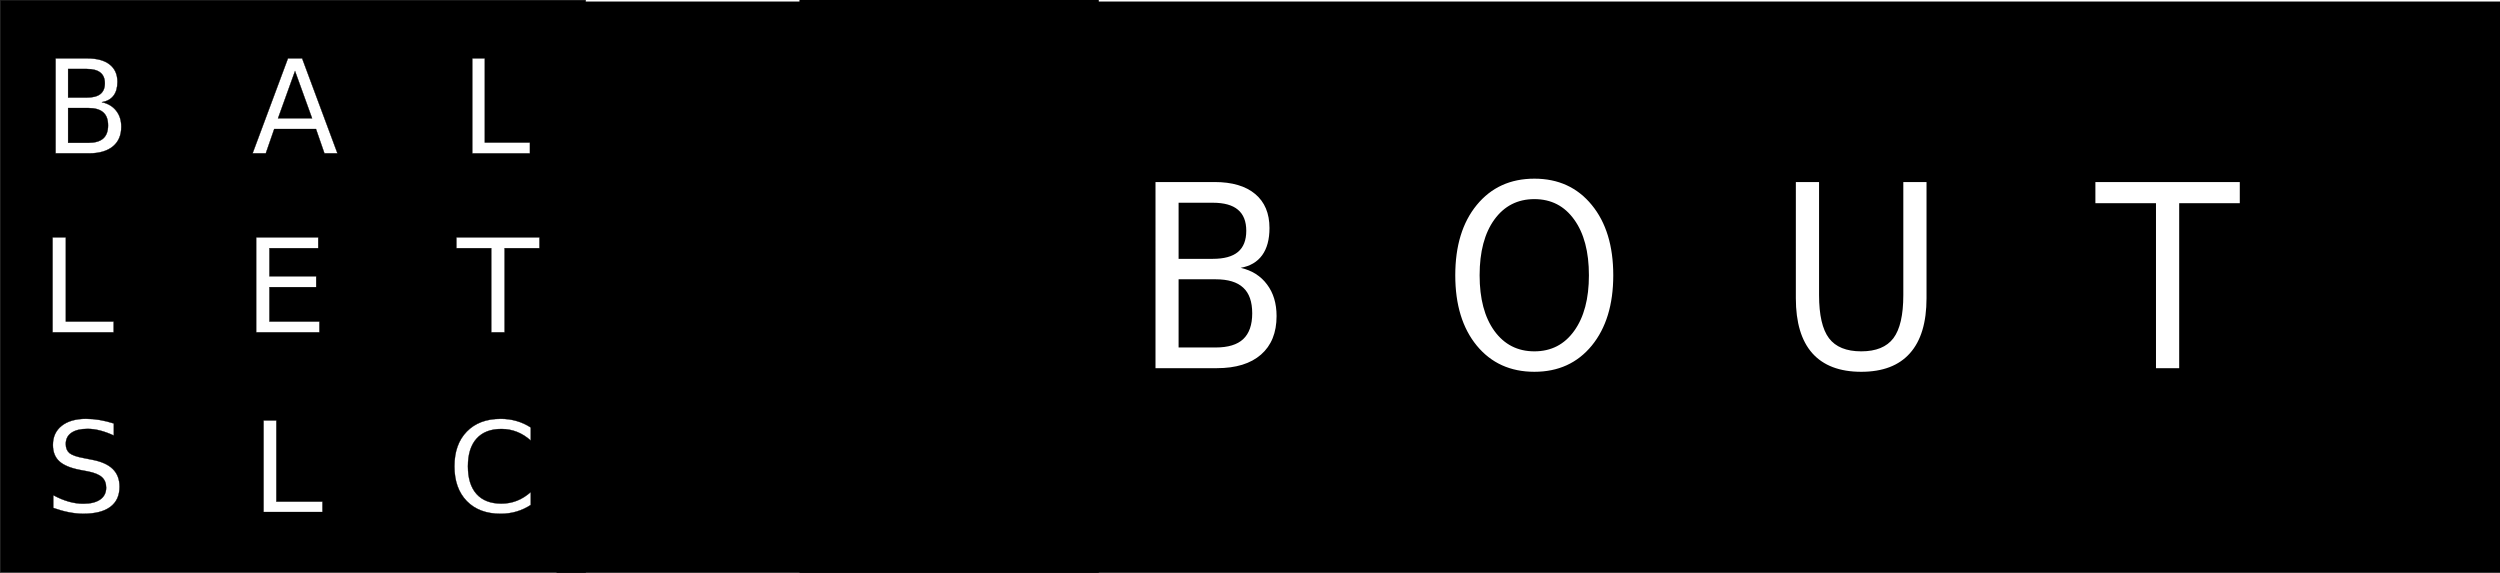 <?xml version="1.0" encoding="UTF-8" standalone="no"?>
<!-- Created with Inkscape (http://www.inkscape.org/) -->

<svg
   xmlns:dc="http://purl.org/dc/elements/1.1/"
   xmlns:cc="http://creativecommons.org/ns#"
   xmlns:rdf="http://www.w3.org/1999/02/22-rdf-syntax-ns#"
   xmlns:svg="http://www.w3.org/2000/svg"
   xmlns="http://www.w3.org/2000/svg"
   xmlns:sodipodi="http://sodipodi.sourceforge.net/DTD/sodipodi-0.dtd"
   xmlns:inkscape="http://www.inkscape.org/namespaces/inkscape"
   width="1018.159mm"
   height="233.274mm"
   viewBox="0 0 1018.159 233.274"
   version="1.1"
   id="svg8"
   inkscape:version="0.92.2 5c3e80d, 2017-08-06"
   sodipodi:docname="about.svg">
  <defs
     id="defs2" />
  <sodipodi:namedview
     id="base"
     pagecolor="#ffffff"
     bordercolor="#666666"
     borderopacity="1.0"
     inkscape:pageopacity="0.0"
     inkscape:pageshadow="2"
     inkscape:zoom="0.12374369"
     inkscape:cx="2796.9232"
     inkscape:cy="1570.8742"
     inkscape:document-units="mm"
     inkscape:current-layer="layer1"
     showgrid="false"
     inkscape:window-width="1718"
     inkscape:window-height="898"
     inkscape:window-x="1599"
     inkscape:window-y="72"
     inkscape:window-maximized="0"
     fit-margin-top="0"
     fit-margin-left="0"
     fit-margin-right="0"
     fit-margin-bottom="0" />
  <g
     inkscape:label="Layer 1"
     inkscape:groupmode="layer"
     id="layer1"
     transform="translate(516.723,-1114.633)">
    <path
       style="fill:#000000;fill-opacity:1;stroke:#000000;stroke-width:0.125;stroke-opacity:0.995"
       d="M -507.244,-68.881 V 164.267 h 238.441 V -68.881 Z m 22.572,23.724 h 13.039 c 3.892,0 6.89,0.829 8.996,2.487 2.106,1.658 3.159,4.015 3.159,7.071 0,2.366 -0.539,4.248 -1.617,5.647 -1.078,1.399 -2.662,2.271 -4.751,2.616 2.51,0.553 4.456,1.709 5.837,3.471 1.398,1.744 2.097,3.929 2.097,6.554 0,3.454 -1.146,6.122 -3.437,8.004 -2.291,1.882 -5.551,2.823 -9.779,2.823 h -13.544 z m 94.635,0 h 5.787 l 14.379,38.673 h -5.307 l -3.437,-9.921 h -17.006 l -3.437,9.921 h -5.382 z m 75.076,0 h 5.104 v 34.269 h 18.371 v 4.403 h -23.475 z m -164.606,4.3 v 11.656 h 7.556 c 2.493,0 4.346,-0.475 5.559,-1.425 1.23,-0.967 1.845,-2.435 1.845,-4.403 0,-1.951 -0.615,-3.411 -1.845,-4.378 -1.213,-0.967 -3.066,-1.451 -5.559,-1.451 z m 92.411,0.855 -6.924,19.246 h 13.873 z m -92.411,15.05 v 14.169 h 8.187 c 2.746,0 4.776,-0.579 6.09,-1.736 1.331,-1.174 1.996,-2.961 1.996,-5.362 0,-2.418 -0.666,-4.196 -1.996,-5.336 -1.314,-1.157 -3.344,-1.735 -6.09,-1.735 z m -6.335,52.696 h 5.41 v 34.269 h 19.471 v 4.404 h -24.881 z m 82.919,0 h 25.283 v 4.403 h -19.873 v 11.449 h 19.042 v 4.403 h -19.042 v 14.013 h 20.355 v 4.404 h -25.765 z m 81.553,0 h 33.826 v 4.403 h -14.195 v 34.269 h -5.437 V 32.147 h -14.195 z m -150.8,73.879 c 1.808,0 3.65,0.158 5.527,0.474 1.877,0.316 3.796,0.791 5.759,1.423 v 4.918 c -1.98,-0.915 -3.848,-1.598 -5.604,-2.047 -1.756,-0.449 -3.452,-0.674 -5.088,-0.674 -2.841,0 -5.036,0.533 -6.585,1.598 -1.532,1.065 -2.299,2.58 -2.299,4.544 0,1.648 0.508,2.896 1.524,3.745 1.033,0.832 2.979,1.506 5.837,2.022 l 3.151,0.624 c 3.891,0.716 6.758,1.981 8.6,3.795 1.859,1.798 2.789,4.211 2.789,7.24 0,3.612 -1.257,6.35 -3.77,8.214 -2.496,1.864 -6.164,2.796 -11.002,2.796 -1.825,0 -3.77,-0.2 -5.837,-0.599 -2.049,-0.399 -4.175,-0.991 -6.379,-1.773 v -5.193 c 2.118,1.148 4.192,2.014 6.224,2.596 2.032,0.583 4.029,0.874 5.992,0.874 2.979,0 5.277,-0.566 6.895,-1.698 1.618,-1.132 2.428,-2.746 2.428,-4.843 0,-1.831 -0.585,-3.262 -1.756,-4.294 -1.154,-1.032 -3.056,-1.806 -5.707,-2.322 l -3.177,-0.599 c -3.891,-0.749 -6.706,-1.922 -8.445,-3.52 -1.739,-1.598 -2.608,-3.82 -2.608,-6.666 0,-3.296 1.197,-5.892 3.59,-7.79 2.41,-1.897 5.725,-2.846 9.943,-2.846 z m 168.82,0 c 2.307,0 4.476,0.3 6.508,0.899 2.049,0.583 3.968,1.465 5.759,2.646 v 5.318 c -1.756,-1.581 -3.633,-2.763 -5.63,-3.545 -1.98,-0.782 -4.089,-1.173 -6.327,-1.173 -4.408,0 -7.782,1.307 -10.124,3.92 -2.341,2.597 -3.512,6.358 -3.512,11.285 0,4.91 1.171,8.672 3.512,11.285 2.341,2.596 5.716,3.895 10.124,3.895 2.238,0 4.347,-0.391 6.327,-1.173 1.997,-0.782 3.874,-1.964 5.63,-3.545 v 5.268 c -1.825,1.198 -3.762,2.097 -5.811,2.696 -2.032,0.599 -4.184,0.899 -6.456,0.899 -5.837,0 -10.434,-1.723 -13.791,-5.168 -3.357,-3.462 -5.036,-8.181 -5.036,-14.156 0,-5.992 1.678,-10.71 5.036,-14.156 3.357,-3.462 7.954,-5.193 13.791,-5.193 z m -96.561,0.674 h 5.217 v 33.031 h 18.775 v 4.244 h -23.992 z"
       id="rect3699"
       inkscape:connector-curvature="0" />
    <flowRoot
       xml:space="preserve"
       id="flowRoot3786"
       style="font-style:normal;font-weight:normal;font-size:40px;line-height:1.25;font-family:sans-serif;letter-spacing:0px;word-spacing:0px;fill:#000000;fill-opacity:1;stroke:none"
       transform="scale(0.265)"><flowRegion
         id="flowRegion3788"><rect
           id="rect3790"
           width="1217.143"
           height="405.714"
           x="-642.857"
           y="476.805" /></flowRegion><flowPara
         id="flowPara3792"></flowPara></flowRoot>    <flowRoot
       xml:space="preserve"
       id="flowRoot3839"
       style="font-style:normal;font-weight:normal;font-size:40px;line-height:1.25;font-family:sans-serif;letter-spacing:0px;word-spacing:0px;fill:#000000;fill-opacity:1;stroke:none"
       transform="scale(0.265)"><flowRegion
         id="flowRegion3841"><rect
           id="rect3843"
           width="460"
           height="1905.714"
           x="-685.714"
           y="-1948.909" /></flowRegion><flowPara
         id="flowPara3845"></flowPara></flowRoot>    <path
       style="fill:#000000;fill-opacity:1;stroke:#000000;stroke-width:0;stroke-miterlimit:4;stroke-dasharray:none;stroke-opacity:0.995"
       d="M 855.428,0.387 V 881.814 H 8395.602 V 0.387 Z M 2329.475,257.789 c 18.562,0 37.479,1.685 56.748,5.053 19.269,3.368 38.98,8.42 59.133,15.156 v 52.385 c -20.33,-9.75 -39.511,-17.018 -57.543,-21.805 -18.032,-4.786 -35.444,-7.18 -52.238,-7.18 -29.169,0 -51.709,5.672 -67.619,17.018 -15.734,11.346 -23.6,27.478 -23.6,48.396 0,17.55 5.214,30.846 15.645,39.887 10.607,8.864 30.584,16.044 59.93,21.539 l 32.35,6.648 c 39.953,7.623 69.387,21.095 88.303,40.418 19.093,19.146 28.639,44.851 28.639,77.115 0,38.469 -12.905,67.632 -38.715,87.486 -25.633,19.855 -63.287,29.781 -112.963,29.781 -18.739,0 -38.716,-2.128 -59.93,-6.383 -21.037,-4.255 -42.87,-10.547 -65.498,-18.879 v -55.311 c 21.744,12.232 43.046,21.452 63.906,27.656 20.86,6.205 41.368,9.307 61.522,9.307 30.583,0 54.183,-6.027 70.801,-18.082 16.617,-12.055 24.926,-29.251 24.926,-51.588 0,-19.5 -6.01,-34.745 -18.031,-45.736 -11.844,-10.991 -31.379,-19.235 -58.603,-24.73 l -32.617,-6.381 c -39.953,-7.977 -68.856,-20.476 -86.711,-37.494 -17.855,-17.018 -26.781,-40.684 -26.781,-70.998 0,-35.1 12.285,-62.755 36.857,-82.965 24.75,-20.209 58.78,-30.314 102.092,-30.314 z m 2820.377,0 c 55.509,0 99.882,18.702 133.117,56.107 33.235,37.228 49.852,87.219 49.852,149.975 0,62.578 -16.617,112.57 -49.852,149.975 -33.235,37.228 -77.608,55.842 -133.117,55.842 -55.686,0 -100.235,-18.614 -133.647,-55.842 -33.235,-37.228 -49.853,-87.219 -49.853,-149.975 0,-62.755 16.619,-112.747 49.853,-149.975 33.412,-37.405 77.96,-56.107 133.647,-56.107 z m -2257.414,7.18 h 53.83 v 241.182 c 0,42.546 7.688,73.215 23.068,92.006 15.38,18.614 40.307,27.922 74.779,27.922 34.296,0 59.134,-9.308 74.514,-27.922 15.38,-18.791 23.07,-49.46 23.07,-92.006 V 264.969 h 53.83 v 247.83 c 0,51.764 -12.818,90.854 -38.451,117.268 -25.457,26.414 -63.11,39.621 -112.963,39.621 -50.029,0 -87.861,-13.207 -113.494,-39.621 -25.457,-26.414 -38.184,-65.503 -38.184,-117.268 z m 749.643,0 h 120.918 c 44.372,0 77.872,10.105 100.5,30.314 22.805,20.032 34.209,49.458 34.209,88.281 0,39.178 -11.404,68.784 -34.209,88.816 -22.628,20.032 -56.128,30.047 -100.5,30.047 h -67.353 v 159.549 h -53.564 z m 673.539,0 h 120.918 c 44.372,0 77.872,10.105 100.5,30.314 22.805,20.032 34.207,49.458 34.207,88.281 0,39.178 -11.402,68.784 -34.207,88.816 -22.628,20.032 -56.128,30.047 -100.5,30.047 h -67.353 v 159.549 h -53.565 z m 1446.781,0 h 120.918 c 45.256,0 79.022,9.483 101.297,28.451 22.274,18.968 33.412,47.599 33.412,85.891 0,24.996 -5.834,45.738 -17.502,62.225 -11.491,16.487 -28.285,27.921 -50.383,34.303 11.491,3.9 22.628,12.23 33.412,24.994 10.96,12.764 21.92,30.316 32.881,52.652 l 54.361,108.492 h -57.543 l -50.648,-101.846 c -13.082,-26.591 -25.811,-44.23 -38.186,-52.916 -12.198,-8.686 -28.903,-13.029 -50.117,-13.029 h -58.338 v 167.791 h -53.564 z m 668.5,0 h 334.914 v 45.205 h -140.543 v 351.803 h -53.83 V 310.174 h -140.541 z m -1281.049,36.43 c -38.892,0 -69.829,14.536 -92.811,43.609 -22.805,29.073 -34.207,68.694 -34.207,118.863 0,49.992 11.402,89.525 34.207,118.598 22.982,29.073 53.919,43.609 92.811,43.609 38.892,0 69.651,-14.536 92.279,-43.609 22.805,-29.073 34.207,-68.606 34.207,-118.598 0,-50.169 -11.402,-89.79 -34.207,-118.863 -22.628,-29.073 -53.387,-43.609 -92.279,-43.609 z m -1454.207,7.711 v 149.178 h 67.353 c 24.926,0 44.196,-6.471 57.809,-19.412 13.612,-12.941 20.418,-31.378 20.418,-55.311 0,-23.755 -6.806,-42.102 -20.418,-55.043 -13.612,-12.941 -32.882,-19.412 -57.809,-19.412 z m 673.539,0 v 149.178 h 67.353 c 24.926,0 44.194,-6.471 57.807,-19.412 13.612,-12.941 20.42,-31.378 20.42,-55.311 0,-23.755 -6.808,-42.102 -20.42,-55.043 -13.612,-12.941 -32.88,-19.412 -57.807,-19.412 z m 1446.781,0 v 140.934 h 67.354 c 25.81,0 45.256,-5.939 58.338,-17.816 13.259,-12.055 19.889,-29.693 19.889,-52.916 0,-23.223 -6.63,-40.685 -19.889,-52.385 -13.082,-11.877 -32.528,-17.816 -58.338,-17.816 z"
       transform="matrix(0.265,0,0,0.265,-507.307,-68.984)"
       id="rect4871"
       inkscape:connector-curvature="0" />
    <path
       style="fill:#000000;fill-opacity:1;stroke:#000000;stroke-width:0.125;stroke-opacity:0.995"
       d="m -503.831,379.17 v 233.149 h 238.441 V 379.17 Z m 22.572,23.724 h 13.039 c 3.892,0 6.89,0.829 8.996,2.487 2.106,1.658 3.159,4.015 3.159,7.071 0,2.366 -0.539,4.248 -1.617,5.647 -1.078,1.399 -2.662,2.271 -4.751,2.616 2.51,0.553 4.456,1.709 5.837,3.471 1.398,1.744 2.097,3.929 2.097,6.554 0,3.454 -1.146,6.122 -3.437,8.004 -2.291,1.882 -5.551,2.823 -9.779,2.823 h -13.544 z m 94.635,0 h 5.787 l 14.379,38.673 h -5.307 l -3.437,-9.921 h -17.006 l -3.437,9.921 h -5.382 z m 75.076,0 h 5.104 v 34.269 h 18.371 v 4.403 h -23.475 z m -164.606,4.3 v 11.656 h 7.556 c 2.493,0 4.346,-0.475 5.559,-1.425 1.23,-0.967 1.845,-2.435 1.845,-4.403 0,-1.951 -0.615,-3.411 -1.845,-4.378 -1.213,-0.967 -3.066,-1.451 -5.559,-1.451 z m 92.411,0.855 -6.924,19.246 h 13.873 z m -92.411,15.05 v 14.169 h 8.187 c 2.746,0 4.776,-0.579 6.09,-1.736 1.331,-1.174 1.996,-2.961 1.996,-5.362 0,-2.418 -0.665,-4.196 -1.996,-5.336 -1.314,-1.157 -3.344,-1.735 -6.09,-1.735 z m -6.335,52.696 h 5.41 v 34.269 h 19.471 v 4.404 h -24.881 z m 82.919,0 h 25.283 v 4.403 h -19.873 v 11.449 h 19.042 v 4.403 h -19.042 v 14.013 h 20.355 v 4.404 h -25.765 z m 81.553,0 h 33.826 v 4.403 h -14.195 v 34.269 h -5.437 v -34.269 h -14.195 z m -150.8,73.879 c 1.808,0 3.65,0.158 5.527,0.474 1.877,0.316 3.796,0.791 5.759,1.423 v 4.918 c -1.98,-0.915 -3.848,-1.598 -5.604,-2.047 -1.756,-0.449 -3.452,-0.674 -5.088,-0.674 -2.841,0 -5.036,0.533 -6.585,1.598 -1.532,1.065 -2.299,2.58 -2.299,4.544 0,1.648 0.508,2.896 1.524,3.745 1.033,0.832 2.978,1.506 5.837,2.022 l 3.151,0.624 c 3.891,0.716 6.758,1.981 8.6,3.795 1.859,1.798 2.789,4.211 2.789,7.24 0,3.612 -1.257,6.35 -3.77,8.214 -2.496,1.864 -6.164,2.796 -11.002,2.796 -1.825,0 -3.771,-0.2 -5.837,-0.599 -2.049,-0.399 -4.175,-0.991 -6.379,-1.773 v -5.193 c 2.118,1.148 4.192,2.014 6.224,2.596 2.032,0.583 4.029,0.874 5.992,0.874 2.978,0 5.277,-0.566 6.895,-1.698 1.618,-1.132 2.428,-2.746 2.428,-4.843 0,-1.831 -0.585,-3.262 -1.756,-4.294 -1.153,-1.032 -3.056,-1.806 -5.707,-2.322 l -3.177,-0.599 c -3.891,-0.749 -6.706,-1.922 -8.445,-3.52 -1.739,-1.598 -2.608,-3.82 -2.608,-6.666 0,-3.296 1.197,-5.892 3.59,-7.79 2.41,-1.897 5.724,-2.846 9.943,-2.846 z m 168.82,0 c 2.307,0 4.476,0.3 6.508,0.899 2.049,0.583 3.968,1.465 5.759,2.646 v 5.318 c -1.756,-1.581 -3.633,-2.763 -5.63,-3.545 -1.98,-0.782 -4.089,-1.173 -6.327,-1.173 -4.408,0 -7.782,1.307 -10.124,3.92 -2.341,2.597 -3.512,6.358 -3.512,11.285 0,4.91 1.171,8.672 3.512,11.285 2.341,2.596 5.716,3.895 10.124,3.895 2.238,0 4.347,-0.391 6.327,-1.173 1.997,-0.782 3.874,-1.964 5.63,-3.545 v 5.268 c -1.825,1.198 -3.762,2.097 -5.811,2.696 -2.032,0.599 -4.184,0.899 -6.456,0.899 -5.837,0 -10.434,-1.723 -13.791,-5.168 -3.357,-3.462 -5.036,-8.181 -5.036,-14.156 0,-5.992 1.678,-10.71 5.036,-14.156 3.357,-3.462 7.954,-5.193 13.791,-5.193 z m -96.561,0.674 h 5.217 v 33.031 h 18.775 v 4.244 h -23.992 z"
       id="rect3699-7"
       inkscape:connector-curvature="0" />
    <path
       style="fill:#000000;fill-opacity:1;stroke:#000000;stroke-width:0;stroke-miterlimit:4;stroke-dasharray:none;stroke-opacity:0.995"
       d="m 870.053,1693.807 v 881.428 H 8410.227 V 1693.807 Z M 4507.639,1951.209 c 55.509,0 99.88,18.702 133.115,56.107 33.235,37.228 49.853,87.221 49.853,149.977 0,62.578 -16.619,112.57 -49.853,149.975 -33.235,37.228 -77.606,55.842 -133.115,55.842 -55.686,0 -100.237,-18.614 -133.649,-55.842 -33.235,-37.228 -49.852,-87.219 -49.852,-149.975 0,-62.755 16.617,-112.749 49.852,-149.977 33.412,-37.405 77.962,-56.107 133.649,-56.107 z m -1493.719,7.18 h 60.725 l 150.883,397.008 h -55.685 l -36.062,-101.844 h -178.463 l -36.062,101.844 h -56.482 z m 614.936,0 h 136.83 c 40.837,0 72.303,8.509 94.4,25.527 22.098,17.018 33.147,41.218 33.147,72.596 0,24.287 -5.657,43.609 -16.971,57.969 -11.314,14.359 -27.931,23.312 -49.852,26.857 26.34,5.673 46.758,17.549 61.254,35.631 14.673,17.905 22.01,40.331 22.01,67.277 0,35.455 -12.022,62.843 -36.064,82.166 -24.042,19.323 -58.249,28.984 -102.621,28.984 h -142.133 z m 1485.232,0 h 53.83 v 241.184 c 0,42.546 7.69,73.215 23.07,92.006 15.38,18.614 40.307,27.92 74.779,27.92 34.296,0 59.132,-9.306 74.512,-27.92 15.38,-18.791 23.07,-49.46 23.07,-92.006 v -241.184 h 53.83 v 247.832 c 0,51.764 -12.816,90.854 -38.449,117.268 -25.457,26.414 -63.111,39.621 -112.963,39.621 -50.029,0 -87.861,-13.207 -113.494,-39.621 -25.456,-26.414 -38.185,-65.503 -38.185,-117.268 z m 694.752,0 h 334.914 v 45.205 h -140.543 v 351.803 h -53.83 v -351.803 h -140.541 z m -1301.201,36.43 c -38.892,0 -69.829,14.538 -92.811,43.611 -22.805,29.073 -34.207,68.694 -34.207,118.863 0,49.992 11.402,89.522 34.207,118.596 22.982,29.073 53.919,43.609 92.811,43.609 38.892,0 69.651,-14.536 92.279,-43.609 22.805,-29.073 34.207,-68.604 34.207,-118.596 0,-50.169 -11.402,-89.79 -34.207,-118.863 -22.628,-29.073 -53.387,-43.611 -92.279,-43.611 z m -825.219,7.713 v 119.66 h 79.287 c 26.164,0 45.61,-4.875 58.338,-14.625 12.905,-9.927 19.357,-24.996 19.357,-45.205 0,-20.032 -6.452,-35.012 -19.357,-44.939 -12.728,-9.927 -32.174,-14.891 -58.338,-14.891 z m -638.269,8.775 -72.658,197.572 h 145.58 z m 638.269,154.494 v 145.455 h 85.916 c 28.816,0 50.119,-5.939 63.908,-17.816 13.966,-12.055 20.947,-30.404 20.947,-55.045 0,-24.819 -6.981,-43.077 -20.947,-54.777 -13.789,-11.877 -35.093,-17.816 -63.908,-17.816 z"
       transform="matrix(0.265,0,0,0.265,-507.307,-68.984)"
       id="rect4871-7"
       inkscape:connector-curvature="0" />
    <path
       style="fill:#000000;fill-opacity:1;stroke:#000000;stroke-width:0.125;stroke-opacity:0.995"
       d="m -503.831,749.071 v 233.149 h 238.441 V 749.071 Z m 22.572,23.724 h 13.039 c 3.891,0 6.89,0.829 8.996,2.487 2.106,1.658 3.159,4.015 3.159,7.071 0,2.366 -0.539,4.248 -1.617,5.647 -1.078,1.399 -2.662,2.271 -4.751,2.616 2.51,0.553 4.456,1.709 5.837,3.471 1.398,1.744 2.097,3.929 2.097,6.554 0,3.454 -1.146,6.122 -3.437,8.004 -2.291,1.882 -5.551,2.823 -9.779,2.823 h -13.544 z m 94.635,0 h 5.787 l 14.379,38.673 h -5.307 l -3.437,-9.921 h -17.006 l -3.437,9.921 h -5.382 z m 75.076,0 h 5.104 v 34.269 h 18.371 v 4.403 h -23.475 z m -164.606,4.3 v 11.656 h 7.556 c 2.493,0 4.346,-0.475 5.559,-1.425 1.23,-0.967 1.845,-2.435 1.845,-4.403 0,-1.951 -0.615,-3.411 -1.845,-4.378 -1.213,-0.967 -3.066,-1.451 -5.559,-1.451 z m 92.411,0.855 -6.924,19.246 h 13.873 z m -92.411,15.05 v 14.169 h 8.187 c 2.746,0 4.776,-0.579 6.09,-1.736 1.331,-1.174 1.996,-2.961 1.996,-5.362 0,-2.418 -0.665,-4.196 -1.996,-5.336 -1.314,-1.157 -3.344,-1.735 -6.09,-1.735 z m -6.335,52.696 h 5.41 v 34.269 h 19.471 v 4.404 h -24.881 z m 82.919,0 h 25.283 v 4.403 h -19.873 v 11.449 h 19.042 v 4.403 h -19.042 v 14.013 h 20.355 v 4.404 h -25.765 z m 81.553,0 h 33.826 v 4.403 h -14.195 v 34.269 h -5.437 v -34.269 h -14.195 z m -150.8,73.879 c 1.808,0 3.65,0.158 5.527,0.474 1.877,0.316 3.796,0.791 5.759,1.423 v 4.918 c -1.98,-0.915 -3.848,-1.598 -5.604,-2.047 -1.756,-0.449 -3.452,-0.674 -5.088,-0.674 -2.841,0 -5.036,0.533 -6.585,1.598 -1.532,1.065 -2.299,2.58 -2.299,4.544 0,1.648 0.508,2.896 1.524,3.745 1.033,0.832 2.978,1.506 5.837,2.022 l 3.151,0.624 c 3.891,0.716 6.758,1.981 8.6,3.795 1.859,1.798 2.789,4.211 2.789,7.24 0,3.612 -1.257,6.35 -3.77,8.214 -2.496,1.864 -6.164,2.796 -11.002,2.796 -1.825,0 -3.771,-0.2 -5.837,-0.599 -2.049,-0.399 -4.175,-0.99 -6.379,-1.773 v -5.193 c 2.118,1.148 4.192,2.014 6.224,2.596 2.032,0.583 4.029,0.874 5.992,0.874 2.978,0 5.277,-0.566 6.895,-1.698 1.618,-1.132 2.428,-2.746 2.428,-4.843 0,-1.831 -0.585,-3.262 -1.756,-4.294 -1.153,-1.032 -3.056,-1.806 -5.707,-2.322 l -3.177,-0.599 c -3.891,-0.749 -6.706,-1.922 -8.445,-3.52 -1.739,-1.598 -2.608,-3.82 -2.608,-6.666 0,-3.296 1.197,-5.892 3.59,-7.79 2.41,-1.897 5.724,-2.846 9.943,-2.846 z m 168.82,0 c 2.307,0 4.476,0.3 6.508,0.899 2.049,0.583 3.968,1.465 5.759,2.646 v 5.318 c -1.756,-1.581 -3.633,-2.763 -5.63,-3.545 -1.98,-0.782 -4.089,-1.173 -6.327,-1.173 -4.408,0 -7.782,1.307 -10.124,3.92 -2.341,2.597 -3.512,6.358 -3.512,11.285 0,4.91 1.171,8.672 3.512,11.285 2.341,2.596 5.716,3.895 10.124,3.895 2.238,0 4.347,-0.391 6.327,-1.173 1.997,-0.782 3.874,-1.964 5.63,-3.545 v 5.268 c -1.825,1.198 -3.762,2.097 -5.811,2.696 -2.032,0.599 -4.184,0.899 -6.456,0.899 -5.837,0 -10.434,-1.723 -13.791,-5.168 -3.357,-3.462 -5.036,-8.181 -5.036,-14.156 0,-5.992 1.678,-10.71 5.036,-14.156 3.357,-3.462 7.954,-5.193 13.791,-5.193 z m -96.561,0.674 h 5.217 v 33.031 h 18.775 v 4.244 h -23.992 z"
       id="rect3699-7-9"
       inkscape:connector-curvature="0" />
    <path
       style="fill:#000000;fill-opacity:1;stroke:#000000;stroke-width:0;stroke-miterlimit:4;stroke-dasharray:none;stroke-opacity:0.995"
       d="m 870.053,3091.859 v 881.428 H 8410.227 v -881.428 z m 1852.139,233.158 c 18.562,0 37.477,1.685 56.746,5.053 19.269,3.368 38.982,8.42 59.135,15.156 v 52.385 c -20.33,-9.75 -39.511,-17.018 -57.543,-21.805 -18.032,-4.786 -35.444,-7.18 -52.238,-7.18 -29.169,0 -51.709,5.672 -67.619,17.017 -15.734,11.346 -23.602,27.478 -23.602,48.397 0,17.55 5.216,30.846 15.646,39.887 10.607,8.864 30.582,16.044 59.928,21.539 l 32.352,6.648 c 39.953,7.623 69.387,21.095 88.303,40.418 19.093,19.146 28.639,44.851 28.639,77.115 0,38.469 -12.905,67.632 -38.715,87.486 -25.633,19.855 -63.289,29.781 -112.965,29.781 -18.739,0 -38.714,-2.126 -59.928,-6.381 -21.037,-4.255 -42.87,-10.549 -65.498,-18.881 v -55.31 c 21.744,12.232 43.046,21.452 63.906,27.656 20.86,6.205 41.366,9.307 61.52,9.307 30.583,0 54.185,-6.027 70.803,-18.082 16.617,-12.055 24.926,-29.251 24.926,-51.588 0,-19.5 -6.01,-34.745 -18.031,-45.736 -11.844,-10.991 -31.379,-19.235 -58.603,-24.73 l -32.617,-6.381 c -39.953,-7.977 -68.856,-20.476 -86.711,-37.494 -17.855,-17.018 -26.783,-40.684 -26.783,-70.998 0,-35.1 12.287,-62.755 36.859,-82.965 24.75,-20.209 58.78,-30.314 102.092,-30.314 z m 2096.984,0 c 18.562,0 37.479,1.685 56.748,5.053 19.269,3.368 38.98,8.42 59.133,15.156 v 52.385 c -20.33,-9.75 -39.509,-17.018 -57.541,-21.805 -18.032,-4.786 -35.446,-7.18 -52.24,-7.18 -29.169,0 -51.709,5.672 -67.619,17.017 -15.733,11.346 -23.6,27.478 -23.6,48.397 0,17.55 5.214,30.846 15.645,39.887 10.607,8.864 30.584,16.044 59.93,21.539 l 32.352,6.648 c 39.953,7.623 69.385,21.095 88.301,40.418 19.092,19.146 28.639,44.851 28.639,77.115 0,38.469 -12.905,67.632 -38.715,87.486 -25.633,19.855 -63.287,29.781 -112.963,29.781 -18.739,0 -38.716,-2.126 -59.93,-6.381 -21.037,-4.255 -42.87,-10.549 -65.498,-18.881 v -55.31 c 21.744,12.232 43.048,21.452 63.908,27.656 20.86,6.205 41.366,9.307 61.52,9.307 30.583,0 54.183,-6.027 70.801,-18.082 16.617,-12.055 24.926,-29.251 24.926,-51.588 0,-19.5 -6.01,-34.745 -18.031,-45.736 -11.844,-10.991 -31.379,-19.235 -58.604,-24.73 l -32.615,-6.381 c -39.953,-7.977 -68.858,-20.476 -86.713,-37.494 -17.855,-17.018 -26.781,-40.684 -26.781,-70.998 0,-35.1 12.287,-62.755 36.859,-82.965 24.75,-20.209 58.778,-30.314 102.09,-30.314 z m 729.756,0 c 55.51,0 99.882,18.702 133.117,56.107 33.235,37.228 49.852,87.219 49.852,149.975 0,62.578 -16.617,112.57 -49.852,149.975 -33.235,37.228 -77.608,55.842 -133.117,55.842 -55.686,0 -100.235,-18.614 -133.646,-55.842 -33.235,-37.228 -49.854,-87.219 -49.854,-149.975 0,-62.755 16.619,-112.747 49.854,-149.975 33.412,-37.405 77.96,-56.107 133.646,-56.107 z m -2257.68,7.18 h 250.322 v 45.205 h -196.758 v 117.533 h 188.539 v 45.205 H 3344.816 V 3684 h 201.531 v 45.205 H 3291.252 Z m 791.541,0 h 60.725 l 150.883,397.008 h -55.688 l -36.062,-101.846 h -178.461 l -36.065,101.846 h -56.48 z m 2078.688,0 h 72.127 l 175.545,332.125 v -332.125 h 51.973 v 397.008 h -72.127 l -175.543,-332.125 v 332.125 h -51.975 z m -612.549,36.43 c -38.892,0 -69.829,14.536 -92.811,43.609 -22.805,29.073 -34.207,68.694 -34.207,118.863 0,49.992 11.402,89.525 34.207,118.598 22.982,29.073 53.919,43.609 92.811,43.609 38.892,0 69.653,-14.536 92.281,-43.609 22.805,-29.073 34.207,-68.606 34.207,-118.598 0,-50.169 -11.402,-89.79 -34.207,-118.863 -22.628,-29.073 -53.389,-43.609 -92.281,-43.609 z m -1435.91,16.486 -72.656,197.574 h 145.58 z"
       transform="matrix(0.265,0,0,0.265,-507.307,-68.984)"
       id="rect4871-7-0"
       inkscape:connector-curvature="0" />
    <path
       style="fill:#000000;fill-opacity:1;stroke:#000000;stroke-width:0.125;stroke-opacity:0.995"
       d="m -516.66,1114.695 v 233.149 h 238.441 v -233.149 z m 22.572,23.724 h 13.039 c 3.892,0 6.89,0.829 8.996,2.487 2.106,1.658 3.159,4.015 3.159,7.071 0,2.366 -0.539,4.248 -1.617,5.647 -1.078,1.399 -2.662,2.271 -4.751,2.616 2.51,0.553 4.456,1.71 5.837,3.471 1.398,1.744 2.097,3.929 2.097,6.554 0,3.454 -1.146,6.122 -3.437,8.004 -2.291,1.882 -5.551,2.823 -9.779,2.823 h -13.544 z m 94.635,0 h 5.787 l 14.379,38.673 h -5.307 l -3.437,-9.921 h -17.006 l -3.437,9.921 h -5.382 z m 75.076,0 h 5.104 v 34.27 h 18.371 v 4.403 h -23.475 z m -164.606,4.3 v 11.656 h 7.556 c 2.493,0 4.346,-0.475 5.559,-1.425 1.23,-0.967 1.845,-2.435 1.845,-4.403 0,-1.951 -0.615,-3.411 -1.845,-4.378 -1.213,-0.967 -3.066,-1.451 -5.559,-1.451 z m 92.411,0.855 -6.924,19.246 h 13.873 z m -92.411,15.05 v 14.169 h 8.187 c 2.746,0 4.776,-0.579 6.09,-1.736 1.331,-1.174 1.996,-2.961 1.996,-5.362 0,-2.418 -0.665,-4.196 -1.996,-5.336 -1.314,-1.157 -3.344,-1.735 -6.09,-1.735 z m -6.335,52.696 h 5.41 v 34.269 h 19.471 v 4.404 h -24.881 z m 82.919,0 h 25.283 v 4.403 h -19.873 v 11.449 h 19.042 v 4.403 h -19.042 v 14.013 h 20.355 v 4.404 h -25.765 z m 81.553,0 h 33.826 v 4.403 h -14.195 v 34.269 h -5.437 v -34.269 h -14.195 z m -150.8,73.879 c 1.808,0 3.65,0.158 5.527,0.474 1.877,0.316 3.796,0.791 5.759,1.423 v 4.918 c -1.98,-0.915 -3.848,-1.598 -5.604,-2.047 -1.756,-0.449 -3.452,-0.674 -5.088,-0.674 -2.841,0 -5.036,0.533 -6.585,1.598 -1.532,1.065 -2.299,2.58 -2.299,4.544 0,1.648 0.508,2.896 1.524,3.745 1.033,0.832 2.978,1.506 5.837,2.022 l 3.151,0.624 c 3.891,0.716 6.758,1.981 8.6,3.795 1.859,1.798 2.789,4.211 2.789,7.24 0,3.612 -1.257,6.35 -3.77,8.214 -2.496,1.864 -6.164,2.796 -11.002,2.796 -1.825,0 -3.771,-0.2 -5.837,-0.599 -2.049,-0.4 -4.175,-0.991 -6.379,-1.773 v -5.193 c 2.118,1.148 4.192,2.014 6.224,2.596 2.032,0.583 4.029,0.874 5.992,0.874 2.978,0 5.277,-0.566 6.895,-1.698 1.618,-1.132 2.428,-2.746 2.428,-4.843 0,-1.831 -0.585,-3.262 -1.756,-4.294 -1.153,-1.032 -3.056,-1.806 -5.707,-2.322 l -3.177,-0.599 c -3.891,-0.749 -6.706,-1.922 -8.445,-3.52 -1.739,-1.598 -2.608,-3.82 -2.608,-6.666 0,-3.296 1.197,-5.892 3.59,-7.79 2.41,-1.897 5.724,-2.846 9.943,-2.846 z m 168.82,0 c 2.307,0 4.476,0.3 6.508,0.899 2.049,0.583 3.968,1.464 5.759,2.646 v 5.318 c -1.756,-1.581 -3.633,-2.763 -5.63,-3.545 -1.98,-0.782 -4.089,-1.173 -6.327,-1.173 -4.408,0 -7.782,1.307 -10.124,3.92 -2.341,2.596 -3.512,6.358 -3.512,11.285 0,4.91 1.171,8.672 3.512,11.285 2.341,2.596 5.716,3.895 10.124,3.895 2.238,0 4.347,-0.391 6.327,-1.173 1.997,-0.782 3.874,-1.964 5.63,-3.545 v 5.268 c -1.825,1.198 -3.762,2.097 -5.811,2.696 -2.032,0.599 -4.184,0.899 -6.456,0.899 -5.837,0 -10.434,-1.723 -13.791,-5.168 -3.357,-3.462 -5.036,-8.181 -5.036,-14.156 0,-5.992 1.678,-10.71 5.036,-14.156 3.357,-3.462 7.954,-5.193 13.791,-5.193 z m -96.561,0.674 h 5.217 v 33.031 h 18.775 v 4.244 h -23.992 z"
       id="rect3699-7-6"
       inkscape:connector-curvature="0" />
    <path
       style="fill:#000000;fill-opacity:1;stroke:#000000;stroke-width:0;stroke-miterlimit:4;stroke-dasharray:none;stroke-opacity:0.995"
       d="m 806.941,1382.125 v 881.428 H 3799.672 V 1382.125 Z m 1502.76,272.176 c 36.781,0 66.181,13.477 88.203,40.43 22.022,26.825 33.031,62.847 33.031,108.066 0,45.092 -11.01,81.115 -33.031,108.068 -22.022,26.825 -51.422,40.236 -88.203,40.236 -36.898,0 -66.418,-13.411 -88.557,-40.236 -22.022,-26.825 -33.031,-62.849 -33.031,-108.068 0,-45.22 11.01,-81.241 33.031,-108.066 22.139,-26.953 51.659,-40.43 88.557,-40.43 z m -989.746,5.174 h 40.236 l 99.977,286.07 h -36.898 l -23.895,-73.385 h -118.25 l -23.896,73.385 h -37.424 z m 407.459,0 h 90.664 c 27.058,0 47.909,6.132 62.551,18.395 14.642,12.263 21.963,29.699 21.963,52.309 0,17.5 -3.747,31.425 -11.244,41.772 -7.497,10.347 -18.508,16.797 -33.033,19.352 17.453,4.088 30.983,12.646 40.588,25.676 9.722,12.902 14.584,29.06 14.584,48.477 0,25.548 -7.966,45.283 -23.896,59.207 -15.931,13.924 -38.597,20.885 -67.998,20.885 h -94.178 z m 984.123,0 h 35.668 v 173.789 c 0,30.657 5.094,52.757 15.285,66.297 10.191,13.413 26.707,20.119 49.549,20.119 22.724,0 39.182,-6.707 49.373,-20.119 10.191,-13.54 15.287,-35.639 15.287,-66.297 v -173.789 h 35.668 v 178.578 c 0,37.3 -8.492,65.467 -25.477,84.5 -16.868,19.033 -41.819,28.549 -74.852,28.549 -33.15,0 -58.216,-9.516 -75.201,-28.549 -16.868,-19.033 -25.301,-47.2 -25.301,-84.5 z m 460.346,0 h 221.914 v 32.574 h -93.123 v 253.496 h -35.668 v -253.496 h -93.123 z m -862.182,26.25 c -25.77,0 -46.27,10.475 -61.498,31.424 -15.111,20.949 -22.666,49.498 -22.666,85.648 0,36.022 7.555,64.51 22.666,85.459 15.228,20.949 35.728,31.424 61.498,31.424 25.77,0 46.151,-10.475 61.145,-31.424 15.111,-20.949 22.666,-49.437 22.666,-85.459 0,-36.15 -7.555,-64.699 -22.666,-85.648 -14.993,-20.949 -35.374,-31.424 -61.145,-31.424 z m -546.793,5.557 v 86.225 h 52.535 c 17.336,0 30.22,-3.514 38.654,-10.539 8.551,-7.153 12.826,-18.01 12.826,-32.572 0,-14.434 -4.275,-25.229 -12.826,-32.383 -8.434,-7.153 -21.318,-10.73 -38.654,-10.73 z m -422.922,6.324 -48.142,142.365 h 96.461 z m 422.922,111.324 v 104.809 h 56.928 c 19.093,0 33.207,-4.279 42.344,-12.838 9.254,-8.686 13.881,-21.906 13.881,-39.662 0,-17.883 -4.627,-31.04 -13.881,-39.471 -9.137,-8.559 -23.25,-12.838 -42.344,-12.838 z"
       transform="matrix(0.265,0,0,0.265,-503.894,749.008)"
       id="rect4871-7-09"
       inkscape:connector-curvature="0" />
    <g
       transform="translate(-9.416,1470.179)"
       id="layer1-4"
       inkscape:label="Layer 1">
      <path
         inkscape:connector-curvature="0"
         id="rect3699-4"
         d="M -507.244,-68.881 V 164.267 h 238.441 V -68.881 Z m 22.572,23.724 h 13.039 c 3.892,0 6.89,0.829 8.996,2.487 2.106,1.658 3.159,4.015 3.159,7.071 0,2.366 -0.539,4.248 -1.617,5.647 -1.078,1.399 -2.662,2.271 -4.751,2.616 2.51,0.553 4.456,1.709 5.837,3.471 1.398,1.744 2.097,3.929 2.097,6.554 0,3.454 -1.146,6.122 -3.437,8.004 -2.291,1.882 -5.551,2.823 -9.779,2.823 h -13.544 z m 94.635,0 h 5.787 l 14.379,38.673 h -5.307 l -3.437,-9.921 h -17.006 l -3.437,9.921 h -5.382 z m 75.076,0 h 5.104 v 34.269 h 18.371 v 4.403 h -23.475 z m -164.606,4.3 v 11.656 h 7.556 c 2.493,0 4.346,-0.475 5.559,-1.425 1.23,-0.967 1.845,-2.435 1.845,-4.403 0,-1.951 -0.615,-3.411 -1.845,-4.378 -1.213,-0.967 -3.066,-1.451 -5.559,-1.451 z m 92.411,0.855 -6.924,19.246 h 13.873 z m -92.411,15.05 v 14.169 h 8.187 c 2.746,0 4.776,-0.579 6.09,-1.736 1.331,-1.174 1.996,-2.961 1.996,-5.362 0,-2.418 -0.666,-4.196 -1.996,-5.336 -1.314,-1.157 -3.344,-1.735 -6.09,-1.735 z m -6.335,52.696 h 5.41 v 34.269 h 19.471 v 4.404 h -24.881 z m 82.919,0 h 25.283 v 4.403 h -19.873 v 11.449 h 19.042 v 4.403 h -19.042 v 14.013 h 20.355 v 4.404 h -25.765 z m 81.553,0 h 33.826 v 4.403 h -14.195 v 34.269 h -5.437 V 32.147 h -14.195 z m -150.8,73.879 c 1.808,0 3.65,0.158 5.527,0.474 1.877,0.316 3.796,0.791 5.759,1.423 v 4.918 c -1.98,-0.915 -3.848,-1.598 -5.604,-2.047 -1.756,-0.449 -3.452,-0.674 -5.088,-0.674 -2.841,0 -5.036,0.533 -6.585,1.598 -1.532,1.065 -2.299,2.58 -2.299,4.544 0,1.648 0.508,2.896 1.524,3.745 1.033,0.832 2.979,1.506 5.837,2.022 l 3.151,0.624 c 3.891,0.716 6.758,1.981 8.6,3.795 1.859,1.798 2.789,4.211 2.789,7.24 0,3.612 -1.257,6.35 -3.77,8.214 -2.496,1.864 -6.164,2.796 -11.002,2.796 -1.825,0 -3.77,-0.2 -5.837,-0.599 -2.049,-0.399 -4.175,-0.991 -6.379,-1.773 v -5.193 c 2.118,1.148 4.192,2.014 6.224,2.596 2.032,0.583 4.029,0.874 5.992,0.874 2.979,0 5.277,-0.566 6.895,-1.698 1.618,-1.132 2.428,-2.746 2.428,-4.843 0,-1.831 -0.585,-3.262 -1.756,-4.294 -1.154,-1.032 -3.056,-1.806 -5.707,-2.322 l -3.177,-0.599 c -3.891,-0.749 -6.706,-1.922 -8.445,-3.52 -1.739,-1.598 -2.608,-3.82 -2.608,-6.666 0,-3.296 1.197,-5.892 3.59,-7.79 2.41,-1.897 5.725,-2.846 9.943,-2.846 z m 168.82,0 c 2.307,0 4.476,0.3 6.508,0.899 2.049,0.583 3.968,1.465 5.759,2.646 v 5.318 c -1.756,-1.581 -3.633,-2.763 -5.63,-3.545 -1.98,-0.782 -4.089,-1.173 -6.327,-1.173 -4.408,0 -7.782,1.307 -10.124,3.92 -2.341,2.597 -3.512,6.358 -3.512,11.285 0,4.91 1.171,8.672 3.512,11.285 2.341,2.596 5.716,3.895 10.124,3.895 2.238,0 4.347,-0.391 6.327,-1.173 1.997,-0.782 3.874,-1.964 5.63,-3.545 v 5.268 c -1.825,1.198 -3.762,2.097 -5.811,2.696 -2.032,0.599 -4.184,0.899 -6.456,0.899 -5.837,0 -10.434,-1.723 -13.791,-5.168 -3.357,-3.462 -5.036,-8.181 -5.036,-14.156 0,-5.992 1.678,-10.71 5.036,-14.156 3.357,-3.462 7.954,-5.193 13.791,-5.193 z m -96.561,0.674 h 5.217 v 33.031 h 18.775 v 4.244 h -23.992 z"
         style="fill:#000000;fill-opacity:1;stroke:#000000;stroke-width:0.125;stroke-opacity:0.995" />
      <flowRoot
         transform="scale(0.265)"
         style="font-style:normal;font-weight:normal;font-size:40px;line-height:1.25;font-family:sans-serif;letter-spacing:0px;word-spacing:0px;fill:#000000;fill-opacity:1;stroke:none"
         id="flowRoot3786-8"
         xml:space="preserve"><flowRegion
           id="flowRegion3788-0"><rect
             y="476.805"
             x="-642.857"
             height="405.714"
             width="1217.143"
             id="rect3790-1" /></flowRegion><flowPara
           id="flowPara3792-5" /></flowRoot>      <flowRoot
         transform="scale(0.265)"
         style="font-style:normal;font-weight:normal;font-size:40px;line-height:1.25;font-family:sans-serif;letter-spacing:0px;word-spacing:0px;fill:#000000;fill-opacity:1;stroke:none"
         id="flowRoot3839-1"
         xml:space="preserve"><flowRegion
           id="flowRegion3841-1"><rect
             y="-1948.909"
             x="-685.714"
             height="1905.714"
             width="460"
             id="rect3843-1" /></flowRegion><flowPara
           id="flowPara3845-5" /></flowRoot>      <path
         id="rect4834"
         transform="matrix(0.265,0,0,0.265,-507.307,-68.984)"
         d="M 856.982,0.387 V 881.814 H 3846.66 V 0.387 Z M 1071.537,297.406 c 11.133,0 22.48,1.108 34.037,3.32 11.558,2.213 23.381,5.531 35.469,9.957 v 34.414 c -12.194,-6.405 -23.698,-11.18 -34.514,-14.324 -10.815,-3.144 -21.261,-4.717 -31.334,-4.717 -17.495,0 -31.014,3.726 -40.557,11.18 -9.437,7.454 -14.156,18.052 -14.156,31.795 0,11.53 3.129,20.264 9.385,26.203 6.362,5.823 18.344,10.54 35.945,14.15 l 19.404,4.367 c 23.963,5.008 41.617,13.858 52.963,26.553 11.451,12.578 17.178,29.466 17.178,50.662 0,25.272 -7.74,44.431 -23.221,57.475 -15.375,13.044 -37.961,19.564 -67.756,19.564 -11.239,0 -23.221,-1.396 -35.945,-4.191 -12.618,-2.795 -25.713,-6.931 -39.285,-12.404 v -36.336 c 13.042,8.036 25.82,14.092 38.332,18.168 12.512,4.076 24.811,6.115 36.898,6.115 18.344,0 32.5,-3.961 42.467,-11.881 9.967,-7.919 14.949,-19.214 14.949,-33.889 0,-12.811 -3.604,-22.828 -10.815,-30.049 -7.104,-7.221 -18.821,-12.636 -35.15,-16.246 l -19.562,-4.191 c -23.963,-5.241 -41.3,-13.452 -52.01,-24.633 -10.709,-11.18 -16.063,-26.728 -16.063,-46.643 0,-23.059 7.369,-41.227 22.107,-54.504 14.845,-13.277 35.254,-19.916 61.232,-19.916 z m 1691.647,0 c 33.294,0 59.91,12.288 79.844,36.861 19.934,24.457 29.9,57.298 29.9,98.525 0,41.111 -9.966,73.954 -29.9,98.527 -19.934,24.457 -46.549,36.686 -79.844,36.686 -33.4,0 -60.12,-12.229 -80.16,-36.686 -19.934,-24.457 -29.9,-57.3 -29.9,-98.527 0,-41.228 9.966,-74.068 29.9,-98.525 20.04,-24.573 46.76,-36.861 80.16,-36.861 z m -1353.984,4.717 h 32.287 v 158.447 c 0,27.951 4.613,48.098 13.838,60.443 9.225,12.229 24.175,18.344 44.852,18.344 20.57,0 35.468,-6.115 44.693,-18.344 9.225,-12.345 13.836,-32.492 13.836,-60.443 V 302.123 h 32.287 V 464.938 c 0,34.007 -7.688,59.686 -23.062,77.039 -15.269,17.353 -37.853,26.029 -67.754,26.029 -30.007,0 -52.7,-8.676 -68.074,-26.029 -15.269,-17.353 -22.902,-43.032 -22.902,-77.039 z m 449.633,0 h 72.525 c 26.614,0 46.707,6.639 60.279,19.916 13.678,13.16 20.518,32.493 20.518,57.998 0,25.738 -6.839,45.187 -20.518,58.348 -13.572,13.16 -33.665,19.74 -60.279,19.74 h -40.398 v 104.814 h -32.127 z m 403.984,0 h 72.525 c 26.614,0 46.707,6.639 60.279,19.916 13.678,13.16 20.518,32.493 20.518,57.998 0,25.738 -6.839,45.187 -20.518,58.348 -13.572,13.16 -33.665,19.74 -60.279,19.74 h -40.398 v 104.814 h -32.127 z m 867.771,0 h 72.527 c 27.144,0 47.396,6.232 60.756,18.693 13.36,12.461 20.041,31.27 20.041,56.426 0,16.421 -3.5,30.046 -10.498,40.877 -6.892,10.831 -16.965,18.343 -30.219,22.535 6.892,2.562 13.571,8.037 20.039,16.422 6.574,8.385 13.149,19.916 19.723,34.59 l 32.605,71.273 h -34.514 l -30.379,-66.906 c -7.846,-17.469 -15.48,-29.057 -22.902,-34.764 -7.316,-5.707 -17.337,-8.561 -30.061,-8.561 h -34.99 v 110.23 h -32.129 z m 400.963,0 h 200.879 v 29.699 h -84.297 v 231.117 h -32.285 V 331.822 h -84.297 z m -768.367,23.934 c -23.327,0 -41.882,9.551 -55.666,28.65 -13.678,19.1 -20.518,45.127 -20.518,78.086 0,32.842 6.839,58.814 20.518,77.914 13.784,19.1 32.339,28.65 55.666,28.65 23.327,0 41.777,-9.551 55.35,-28.65 13.678,-19.1 20.518,-45.072 20.518,-77.914 0,-32.959 -6.839,-58.986 -20.518,-78.086 -13.572,-19.1 -32.022,-28.65 -55.35,-28.65 z m -872.225,5.066 V 429.125 h 40.398 c 14.951,0 26.507,-4.25 34.672,-12.752 8.165,-8.502 12.248,-20.614 12.248,-36.336 0,-15.606 -4.083,-27.66 -12.248,-36.162 -8.165,-8.502 -19.721,-12.752 -34.672,-12.752 z m 403.984,0 V 429.125 h 40.398 c 14.951,0 26.509,-4.25 34.674,-12.752 8.165,-8.502 12.246,-20.614 12.246,-36.336 0,-15.606 -4.082,-27.66 -12.246,-36.162 -8.165,-8.502 -19.723,-12.752 -34.674,-12.752 z m 867.773,0 v 92.586 h 40.398 c 15.481,0 27.144,-3.9 34.99,-11.703 7.952,-7.919 11.928,-19.507 11.928,-34.764 0,-15.257 -3.975,-26.73 -11.928,-34.416 -7.846,-7.803 -19.509,-11.703 -34.99,-11.703 z"
         style="fill:#000000;fill-opacity:1;stroke:#000000;stroke-width:0;stroke-miterlimit:4;stroke-dasharray:none;stroke-opacity:0.995"
         inkscape:connector-curvature="0" />
    </g>
  </g>
</svg>
